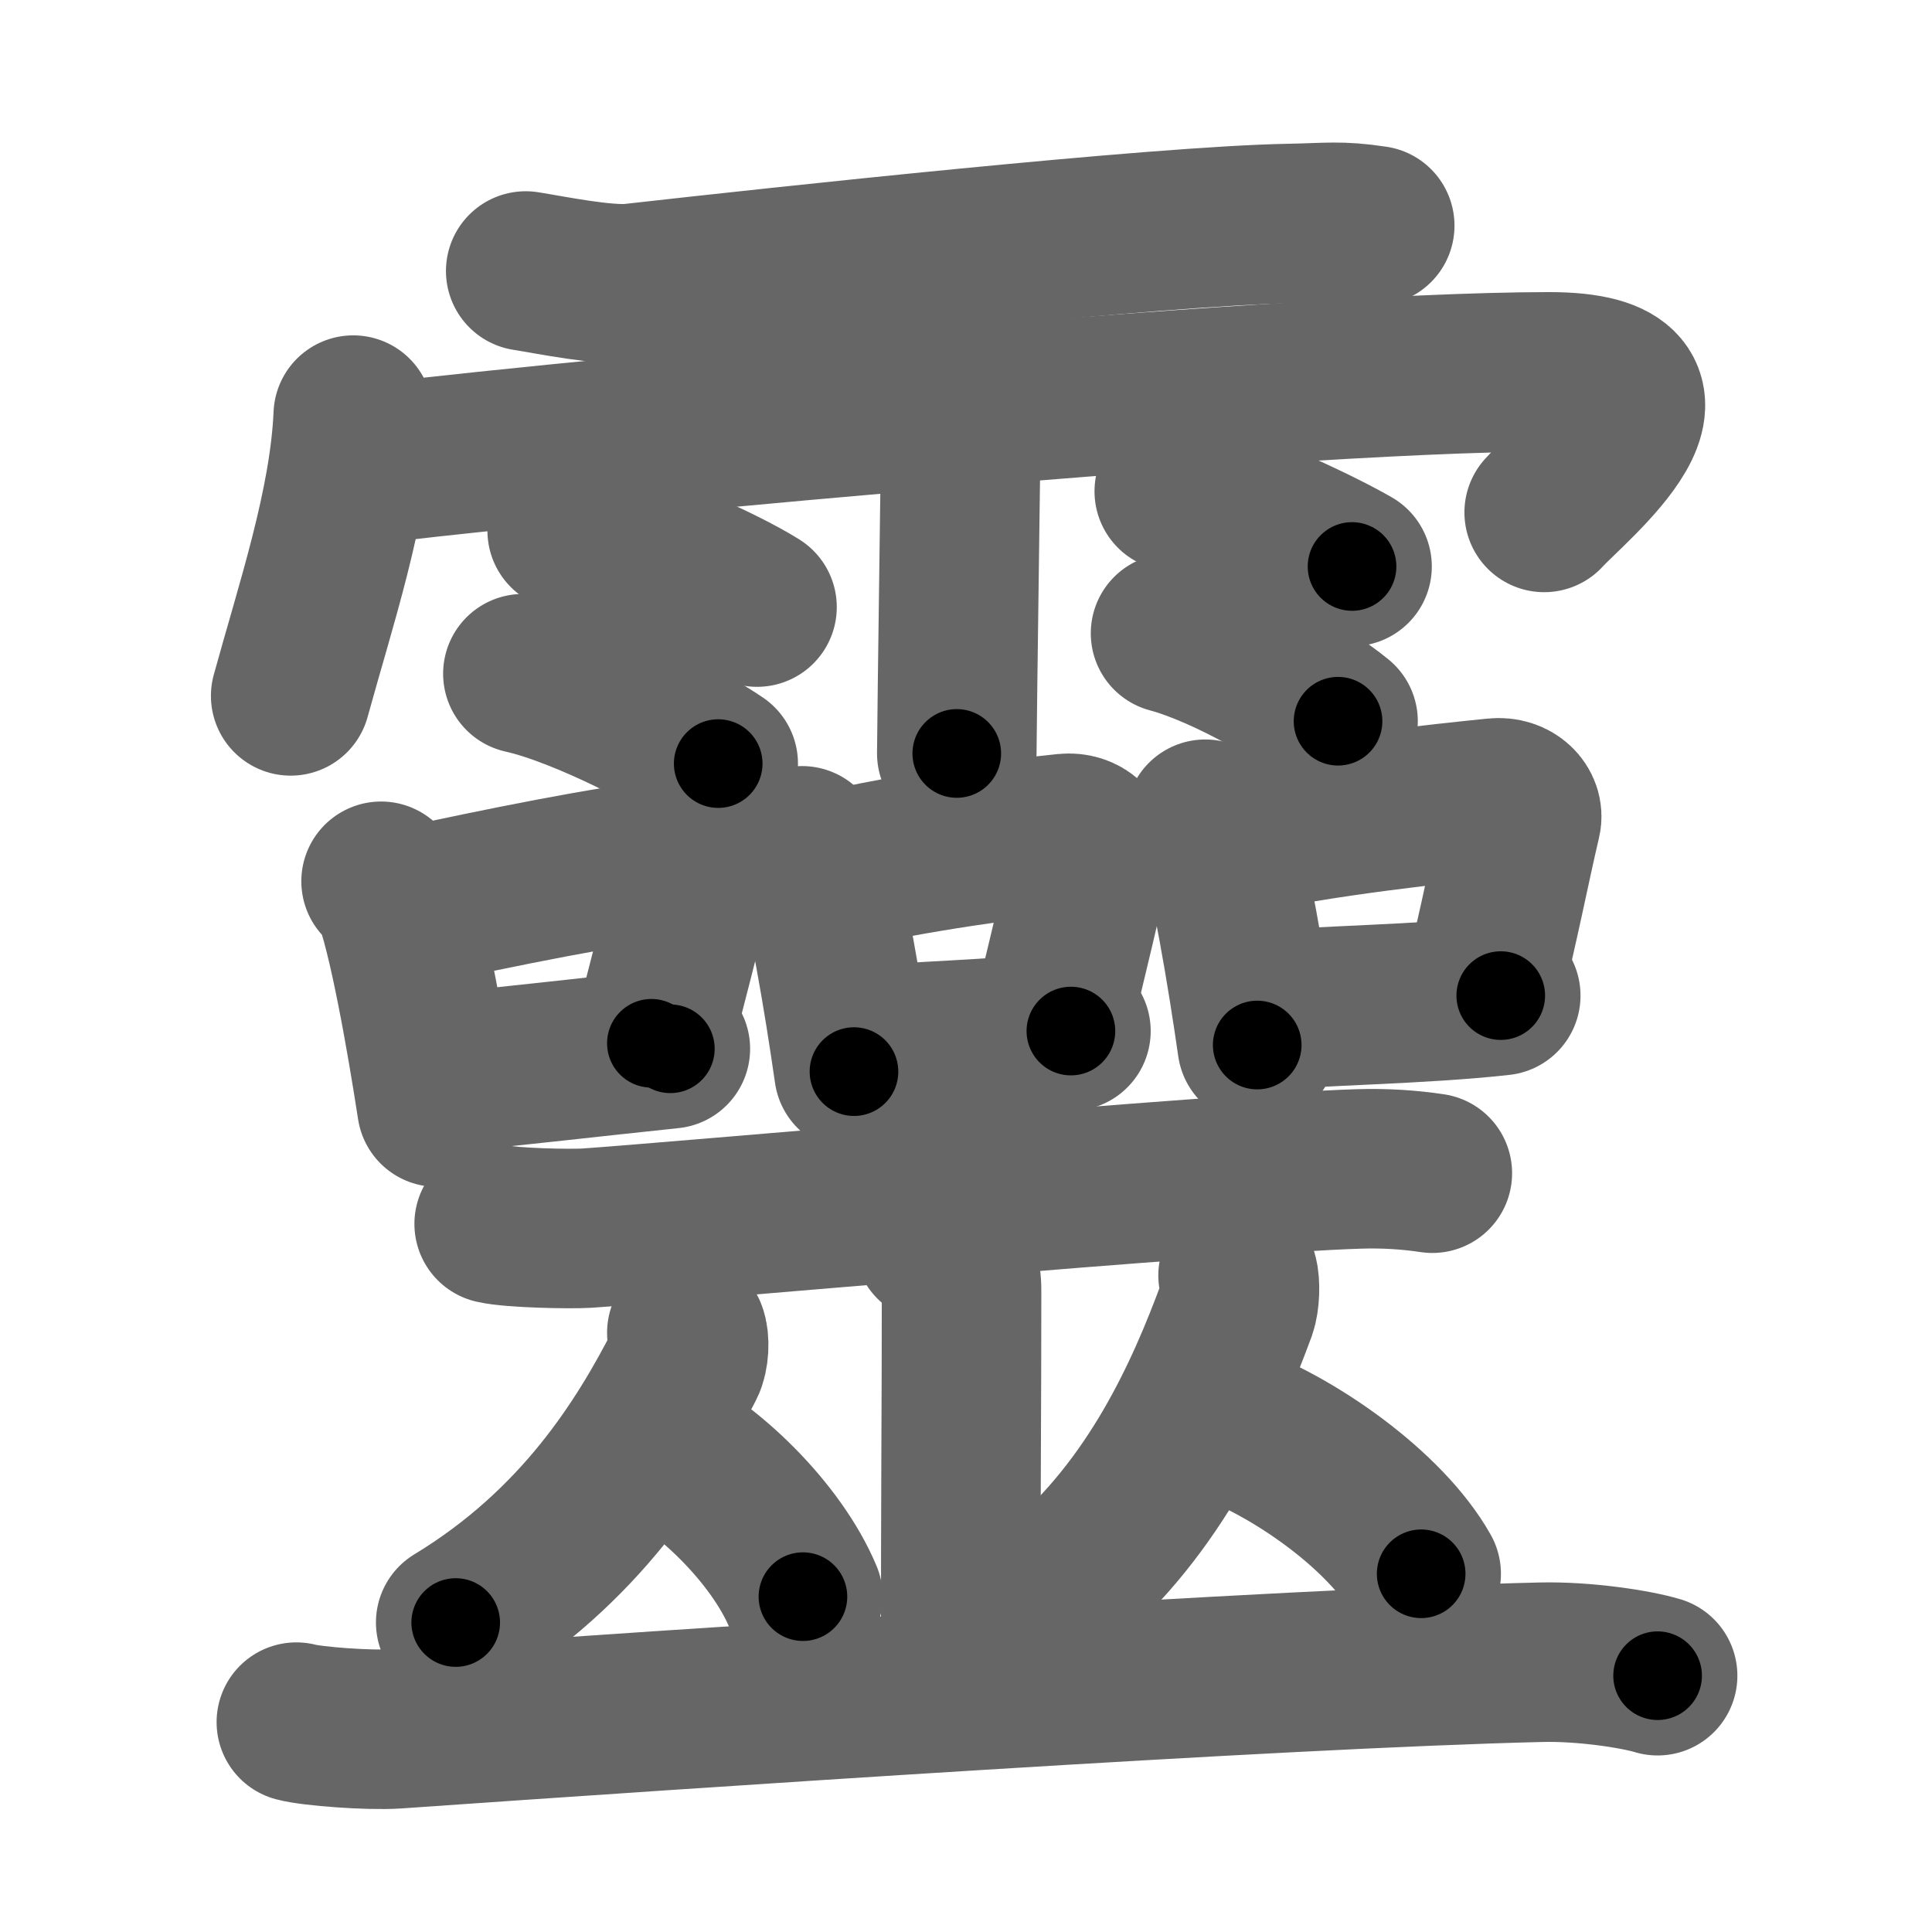 <svg xmlns="http://www.w3.org/2000/svg" width="109" height="109" viewBox="0 0 109 109" id="9748"><g fill="none" stroke="#666" stroke-width="9" stroke-linecap="round" stroke-linejoin="round"><g><g><path d="M29.66,15.29c1.34,0.21,4.53,0.87,6.07,0.69c8.26-0.93,29.61-3.24,37.05-3.37c2.17-0.04,2.79-0.18,4.78,0.12" /><path d="M19.93,23.42c-0.22,5.08-2.12,10.71-3.53,15.84" /><path d="M19.85,26.32c7.4-1.02,51.84-5.34,67.55-5.34c9.1,0,1.17,6.33-0.28,7.93" /><path d="M52.92,17.32c0.91,1.36,1.31,2.26,1.33,3.6c0.01,0.48-0.27,20.27-0.27,21.59" /><path d="M32,29.94c3.68,0.76,8.7,3.05,10.71,4.31" /><path d="M29.5,38.01c3.57,0.8,9.07,3.74,11.02,5.07" /><path d="M66.25,27.72c3.96,1.11,8.44,3.32,10.03,4.24" /><path d="M66.04,35.73c3.25,0.88,7.68,3.5,9.45,4.96" /></g><g><g><path d="M21.5,49.72c0.25,0.22,0.51,0.4,0.62,0.68c0.88,2.17,1.93,8.16,2.53,12.06" /><path d="M23.08,51.19c5.17-1.13,11.47-2.39,14.43-2.67c1.08-0.1,1.73,0.62,1.58,1.23c-0.64,2.54-1.39,5.6-2.34,9.11" /><path d="M24.77,60.55c3.48-0.32,8.28-0.88,13.05-1.38" /></g><g><path d="M45.25,47.72c0.24,0.22,0.48,0.4,0.58,0.68c0.81,2.17,1.79,8.16,2.35,12.06" /><path d="M46.71,49.19c4.81-1.13,10.66-1.89,13.41-2.17c1-0.1,1.61,0.62,1.46,1.23c-0.6,2.54-1.29,5.6-2.18,9.11" /><path d="M48.29,59.05c3.23-0.32,7.69-0.38,12.13-0.88" /></g><g><path d="M68,46.22c0.24,0.22,0.48,0.4,0.58,0.68c0.81,2.17,1.79,8.16,2.35,12.06" /><path d="M69.46,47.19c4.81-1.13,12.16-1.89,14.91-2.17c1-0.1,1.61,0.62,1.46,1.23c-0.6,2.54-1.29,6.1-2.18,9.61" /><path d="M71.04,57.05c3.23-0.32,9.19-0.38,13.63-0.88" /></g><g><g p6:part="1" xmlns:p6="http://kanjivg.tagaini.net"><path d="M27.88,69.05c0.99,0.23,4.23,0.3,5.23,0.24c4.66-0.31,35.69-3.1,43.52-3.34c1.53-0.05,2.92,0.05,4.18,0.24" /><path d="M52.69,70.09c1.56,1.2,1.56,1.93,1.56,2.89c0,6.74-0.05,10.21-0.05,21.76" /></g><g><g><path d="M38.75,75.19c0.17,0.41,0.13,1.31-0.11,1.77c-2.29,4.48-5.89,10.31-12.93,14.58" /><path d="M36.79,81.28c3.08,1.42,7.01,5.21,8.51,8.8" /></g><g><path d="M69.85,71.96c0.13,0.44,0.1,1.41-0.08,1.91c-1.78,4.83-4.57,11.12-10.05,15.73" /><path d="M68.87,80.12c4.09,1.4,9.32,5.13,11.31,8.67" /></g></g><g p6:part="2" xmlns:p6="http://kanjivg.tagaini.net"><path d="M16.72,97.16c0.9,0.24,4.09,0.48,5.61,0.38c16.33-1.14,49.74-3.41,64.61-3.76c2.44-0.06,5.36,0.39,6.58,0.76" /></g></g></g></g></g><g fill="none" stroke="#000" stroke-width="5" stroke-linecap="round" stroke-linejoin="round"><g><g><path d="M29.66,15.29c1.34,0.21,4.53,0.87,6.07,0.69c8.26-0.93,29.61-3.24,37.05-3.37c2.17-0.04,2.79-0.18,4.78,0.12" stroke-dasharray="48.13" stroke-dashoffset="48.13"><animate id="0" attributeName="stroke-dashoffset" values="48.13;0" dur="0.48s" fill="freeze" begin="0s;9748.click" /></path><path d="M19.93,23.42c-0.22,5.08-2.12,10.71-3.53,15.84" stroke-dasharray="16.27" stroke-dashoffset="16.27"><animate attributeName="stroke-dashoffset" values="16.27" fill="freeze" begin="9748.click" /><animate id="1" attributeName="stroke-dashoffset" values="16.27;0" dur="0.16s" fill="freeze" begin="0.end" /></path><path d="M19.85,26.32c7.4-1.02,51.84-5.34,67.55-5.34c9.1,0,1.17,6.33-0.28,7.93" stroke-dasharray="80.69" stroke-dashoffset="80.69"><animate attributeName="stroke-dashoffset" values="80.69" fill="freeze" begin="9748.click" /><animate id="2" attributeName="stroke-dashoffset" values="80.69;0" dur="0.61s" fill="freeze" begin="1.end" /></path><path d="M52.92,17.32c0.91,1.36,1.31,2.26,1.33,3.6c0.01,0.48-0.27,20.27-0.27,21.59" stroke-dasharray="25.49" stroke-dashoffset="25.49"><animate attributeName="stroke-dashoffset" values="25.49" fill="freeze" begin="9748.click" /><animate id="3" attributeName="stroke-dashoffset" values="25.49;0" dur="0.25s" fill="freeze" begin="2.end" /></path><path d="M32,29.94c3.68,0.76,8.7,3.05,10.71,4.31" stroke-dasharray="11.59" stroke-dashoffset="11.59"><animate attributeName="stroke-dashoffset" values="11.59" fill="freeze" begin="9748.click" /><animate id="4" attributeName="stroke-dashoffset" values="11.59;0" dur="0.12s" fill="freeze" begin="3.end" /></path><path d="M29.5,38.01c3.57,0.8,9.07,3.74,11.02,5.07" stroke-dasharray="12.18" stroke-dashoffset="12.18"><animate attributeName="stroke-dashoffset" values="12.18" fill="freeze" begin="9748.click" /><animate id="5" attributeName="stroke-dashoffset" values="12.18;0" dur="0.12s" fill="freeze" begin="4.end" /></path><path d="M66.25,27.72c3.96,1.11,8.44,3.32,10.03,4.24" stroke-dasharray="10.91" stroke-dashoffset="10.91"><animate attributeName="stroke-dashoffset" values="10.91" fill="freeze" begin="9748.click" /><animate id="6" attributeName="stroke-dashoffset" values="10.91;0" dur="0.11s" fill="freeze" begin="5.end" /></path><path d="M66.04,35.73c3.25,0.88,7.68,3.5,9.45,4.96" stroke-dasharray="10.73" stroke-dashoffset="10.73"><animate attributeName="stroke-dashoffset" values="10.73" fill="freeze" begin="9748.click" /><animate id="7" attributeName="stroke-dashoffset" values="10.73;0" dur="0.11s" fill="freeze" begin="6.end" /></path></g><g><g><path d="M21.5,49.72c0.25,0.22,0.51,0.4,0.62,0.68c0.88,2.17,1.93,8.16,2.53,12.06" stroke-dasharray="13.27" stroke-dashoffset="13.27"><animate attributeName="stroke-dashoffset" values="13.27" fill="freeze" begin="9748.click" /><animate id="8" attributeName="stroke-dashoffset" values="13.27;0" dur="0.13s" fill="freeze" begin="7.end" /></path><path d="M23.08,51.19c5.17-1.13,11.47-2.39,14.43-2.67c1.08-0.1,1.73,0.62,1.58,1.23c-0.64,2.54-1.39,5.6-2.34,9.11" stroke-dasharray="26.41" stroke-dashoffset="26.41"><animate attributeName="stroke-dashoffset" values="26.41" fill="freeze" begin="9748.click" /><animate id="9" attributeName="stroke-dashoffset" values="26.41;0" dur="0.26s" fill="freeze" begin="8.end" /></path><path d="M24.77,60.55c3.48-0.32,8.28-0.88,13.05-1.38" stroke-dasharray="13.12" stroke-dashoffset="13.12"><animate attributeName="stroke-dashoffset" values="13.12" fill="freeze" begin="9748.click" /><animate id="10" attributeName="stroke-dashoffset" values="13.12;0" dur="0.13s" fill="freeze" begin="9.end" /></path></g><g><path d="M45.25,47.72c0.24,0.22,0.48,0.4,0.58,0.68c0.81,2.17,1.79,8.16,2.35,12.06" stroke-dasharray="13.2" stroke-dashoffset="13.2"><animate attributeName="stroke-dashoffset" values="13.2" fill="freeze" begin="9748.click" /><animate id="11" attributeName="stroke-dashoffset" values="13.2;0" dur="0.13s" fill="freeze" begin="10.end" /></path><path d="M46.71,49.19c4.81-1.13,10.66-1.89,13.41-2.17c1-0.1,1.61,0.62,1.46,1.23c-0.6,2.54-1.29,5.6-2.18,9.11" stroke-dasharray="25.19" stroke-dashoffset="25.19"><animate attributeName="stroke-dashoffset" values="25.19" fill="freeze" begin="9748.click" /><animate id="12" attributeName="stroke-dashoffset" values="25.19;0" dur="0.25s" fill="freeze" begin="11.end" /></path><path d="M48.29,59.05c3.23-0.32,7.69-0.38,12.13-0.88" stroke-dasharray="12.16" stroke-dashoffset="12.16"><animate attributeName="stroke-dashoffset" values="12.16" fill="freeze" begin="9748.click" /><animate id="13" attributeName="stroke-dashoffset" values="12.16;0" dur="0.12s" fill="freeze" begin="12.end" /></path></g><g><path d="M68,46.22c0.24,0.22,0.48,0.4,0.58,0.68c0.81,2.17,1.79,8.16,2.35,12.06" stroke-dasharray="13.2" stroke-dashoffset="13.2"><animate attributeName="stroke-dashoffset" values="13.2" fill="freeze" begin="9748.click" /><animate id="14" attributeName="stroke-dashoffset" values="13.2;0" dur="0.13s" fill="freeze" begin="13.end" /></path><path d="M69.46,47.19c4.81-1.13,12.16-1.89,14.91-2.17c1-0.1,1.61,0.62,1.46,1.23c-0.6,2.54-1.29,6.1-2.18,9.61" stroke-dasharray="27.16" stroke-dashoffset="27.16"><animate attributeName="stroke-dashoffset" values="27.16" fill="freeze" begin="9748.click" /><animate id="15" attributeName="stroke-dashoffset" values="27.16;0" dur="0.27s" fill="freeze" begin="14.end" /></path><path d="M71.04,57.05c3.23-0.32,9.19-0.38,13.63-0.88" stroke-dasharray="13.66" stroke-dashoffset="13.66"><animate attributeName="stroke-dashoffset" values="13.66" fill="freeze" begin="9748.click" /><animate id="16" attributeName="stroke-dashoffset" values="13.66;0" dur="0.14s" fill="freeze" begin="15.end" /></path></g><g><g p6:part="1" xmlns:p6="http://kanjivg.tagaini.net"><path d="M27.88,69.05c0.99,0.23,4.23,0.3,5.23,0.24c4.66-0.31,35.69-3.1,43.52-3.34c1.53-0.05,2.92,0.05,4.18,0.24" stroke-dasharray="53.09" stroke-dashoffset="53.09"><animate attributeName="stroke-dashoffset" values="53.09" fill="freeze" begin="9748.click" /><animate id="17" attributeName="stroke-dashoffset" values="53.09;0" dur="0.53s" fill="freeze" begin="16.end" /></path><path d="M52.69,70.09c1.56,1.2,1.56,1.93,1.56,2.89c0,6.74-0.05,10.21-0.05,21.76" stroke-dasharray="25.22" stroke-dashoffset="25.22"><animate attributeName="stroke-dashoffset" values="25.22" fill="freeze" begin="9748.click" /><animate id="18" attributeName="stroke-dashoffset" values="25.22;0" dur="0.25s" fill="freeze" begin="17.end" /></path></g><g><g><path d="M38.75,75.19c0.17,0.41,0.13,1.31-0.11,1.77c-2.29,4.48-5.89,10.31-12.93,14.58" stroke-dasharray="21.57" stroke-dashoffset="21.57"><animate attributeName="stroke-dashoffset" values="21.57" fill="freeze" begin="9748.click" /><animate id="19" attributeName="stroke-dashoffset" values="21.57;0" dur="0.22s" fill="freeze" begin="18.end" /></path><path d="M36.79,81.28c3.08,1.42,7.01,5.21,8.51,8.8" stroke-dasharray="12.47" stroke-dashoffset="12.47"><animate attributeName="stroke-dashoffset" values="12.47" fill="freeze" begin="9748.click" /><animate id="20" attributeName="stroke-dashoffset" values="12.47;0" dur="0.12s" fill="freeze" begin="19.end" /></path></g><g><path d="M69.85,71.96c0.13,0.44,0.1,1.41-0.08,1.91c-1.78,4.83-4.57,11.12-10.05,15.73" stroke-dasharray="20.82" stroke-dashoffset="20.82"><animate attributeName="stroke-dashoffset" values="20.82" fill="freeze" begin="9748.click" /><animate id="21" attributeName="stroke-dashoffset" values="20.82;0" dur="0.21s" fill="freeze" begin="20.end" /></path><path d="M68.87,80.12c4.09,1.4,9.32,5.13,11.31,8.67" stroke-dasharray="14.5" stroke-dashoffset="14.5"><animate attributeName="stroke-dashoffset" values="14.5" fill="freeze" begin="9748.click" /><animate id="22" attributeName="stroke-dashoffset" values="14.5;0" dur="0.14s" fill="freeze" begin="21.end" /></path></g></g><g p6:part="2" xmlns:p6="http://kanjivg.tagaini.net"><path d="M16.72,97.16c0.9,0.24,4.09,0.48,5.61,0.38c16.33-1.14,49.74-3.41,64.61-3.76c2.44-0.06,5.36,0.39,6.58,0.76" stroke-dasharray="77" stroke-dashoffset="77"><animate attributeName="stroke-dashoffset" values="77" fill="freeze" begin="9748.click" /><animate id="23" attributeName="stroke-dashoffset" values="77;0" dur="0.58s" fill="freeze" begin="22.end" /></path></g></g></g></g></g></svg>